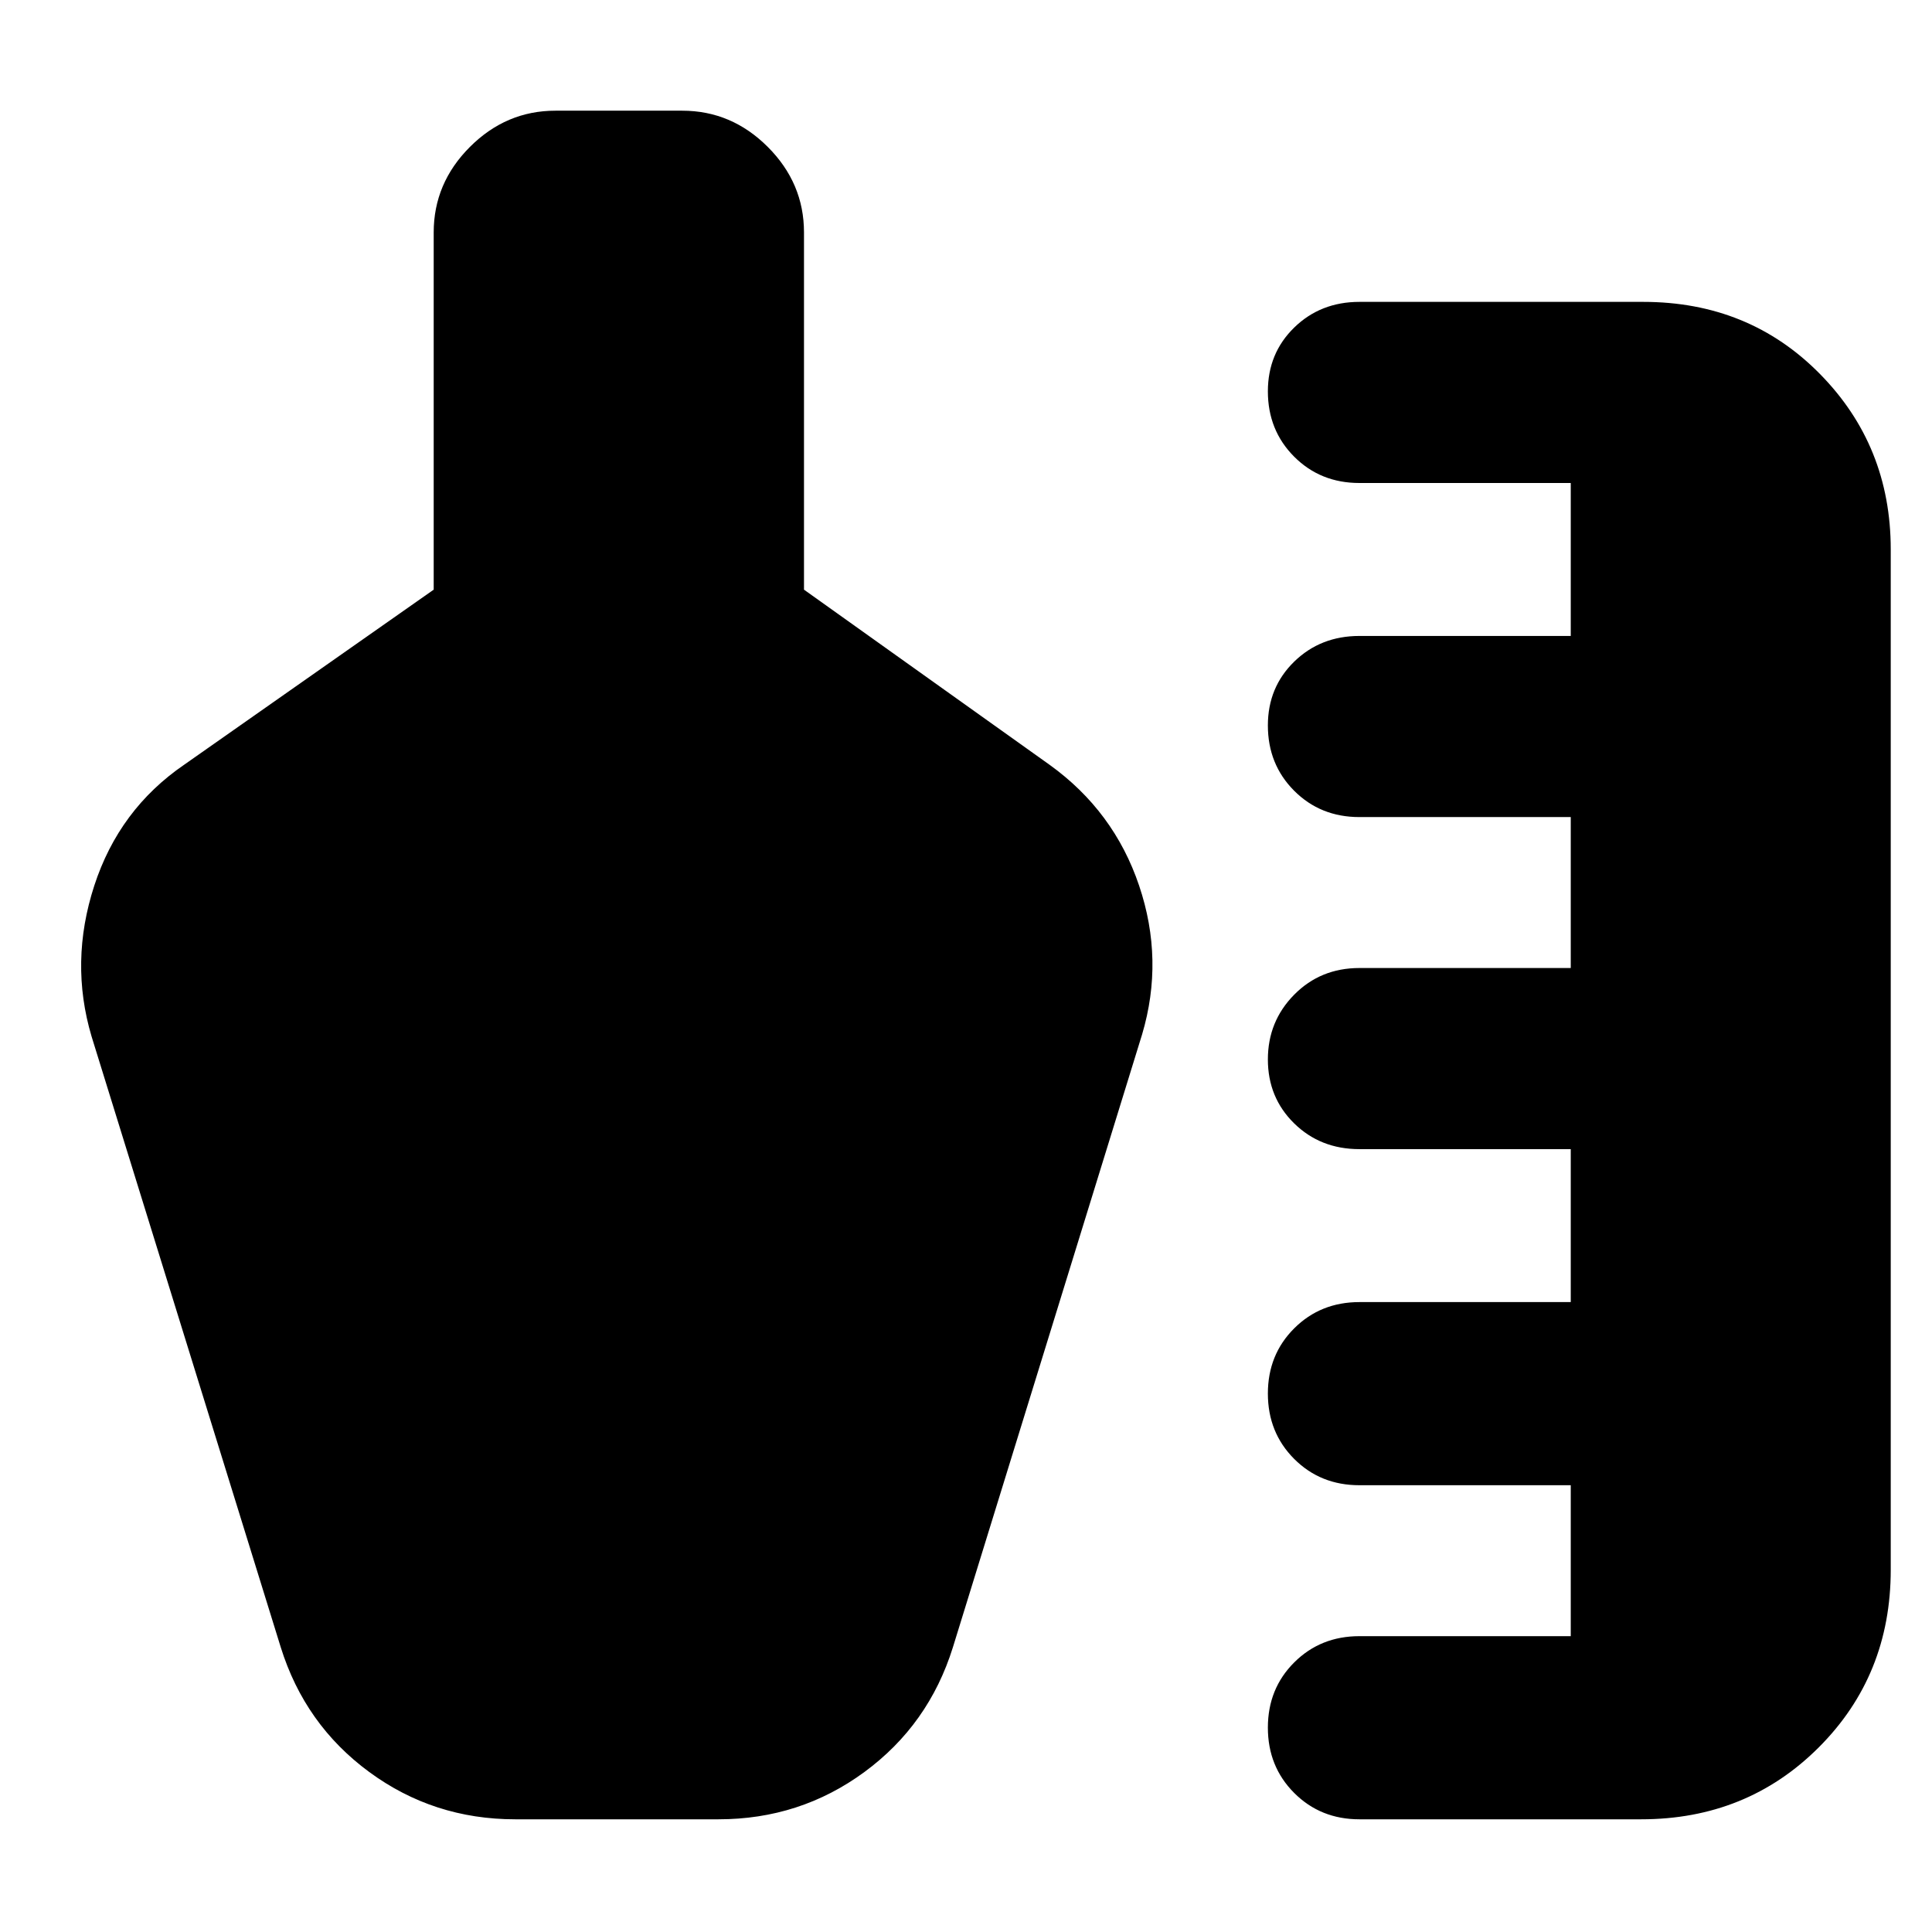 <svg xmlns="http://www.w3.org/2000/svg" height="24" viewBox="0 -960 960 960" width="24"><path d="M675.5-56q-19.338 0-32.419-13.094Q630-82.188 630-101.544t13.081-32.406Q656.162-147 675.5-147h105v-75h-105q-19.4 0-32.45-13.094Q630-248.188 630-267.544t13.081-32.406Q656.162-313 675.5-313h105v-76h-105q-19.4 0-32.45-12.811Q630-414.623 630-433.561q0-18.939 13.081-32.189T675.5-479h105v-75h-105q-19.4 0-32.45-13.094Q630-580.188 630-599.544q0-18.931 13.081-31.693Q656.162-644 675.5-644h105v-76h-105q-19.4 0-32.45-13.094Q630-746.188 630-765.544q0-18.931 13.081-31.693Q656.162-810 675.5-810h141q52.5 0 87.75 35.75T939.5-687v507q0 52.5-35.75 88.25T815.5-56h-140Zm-536-85.5L45.5-445q-11-37 1.352-74.935Q59.205-557.87 91.5-580l124-87v-177.5q0-24.5 18-42.5t42.5-18h63q24.5 0 42.5 18t18 42.5V-667l122 87q32 23 44.5 60t1.5 74l-94 304.5q-12 38.5-43.974 62Q397.552-56 357-56H256q-40.552 0-72.526-23.5-31.974-23.5-43.974-62Z"/></svg>